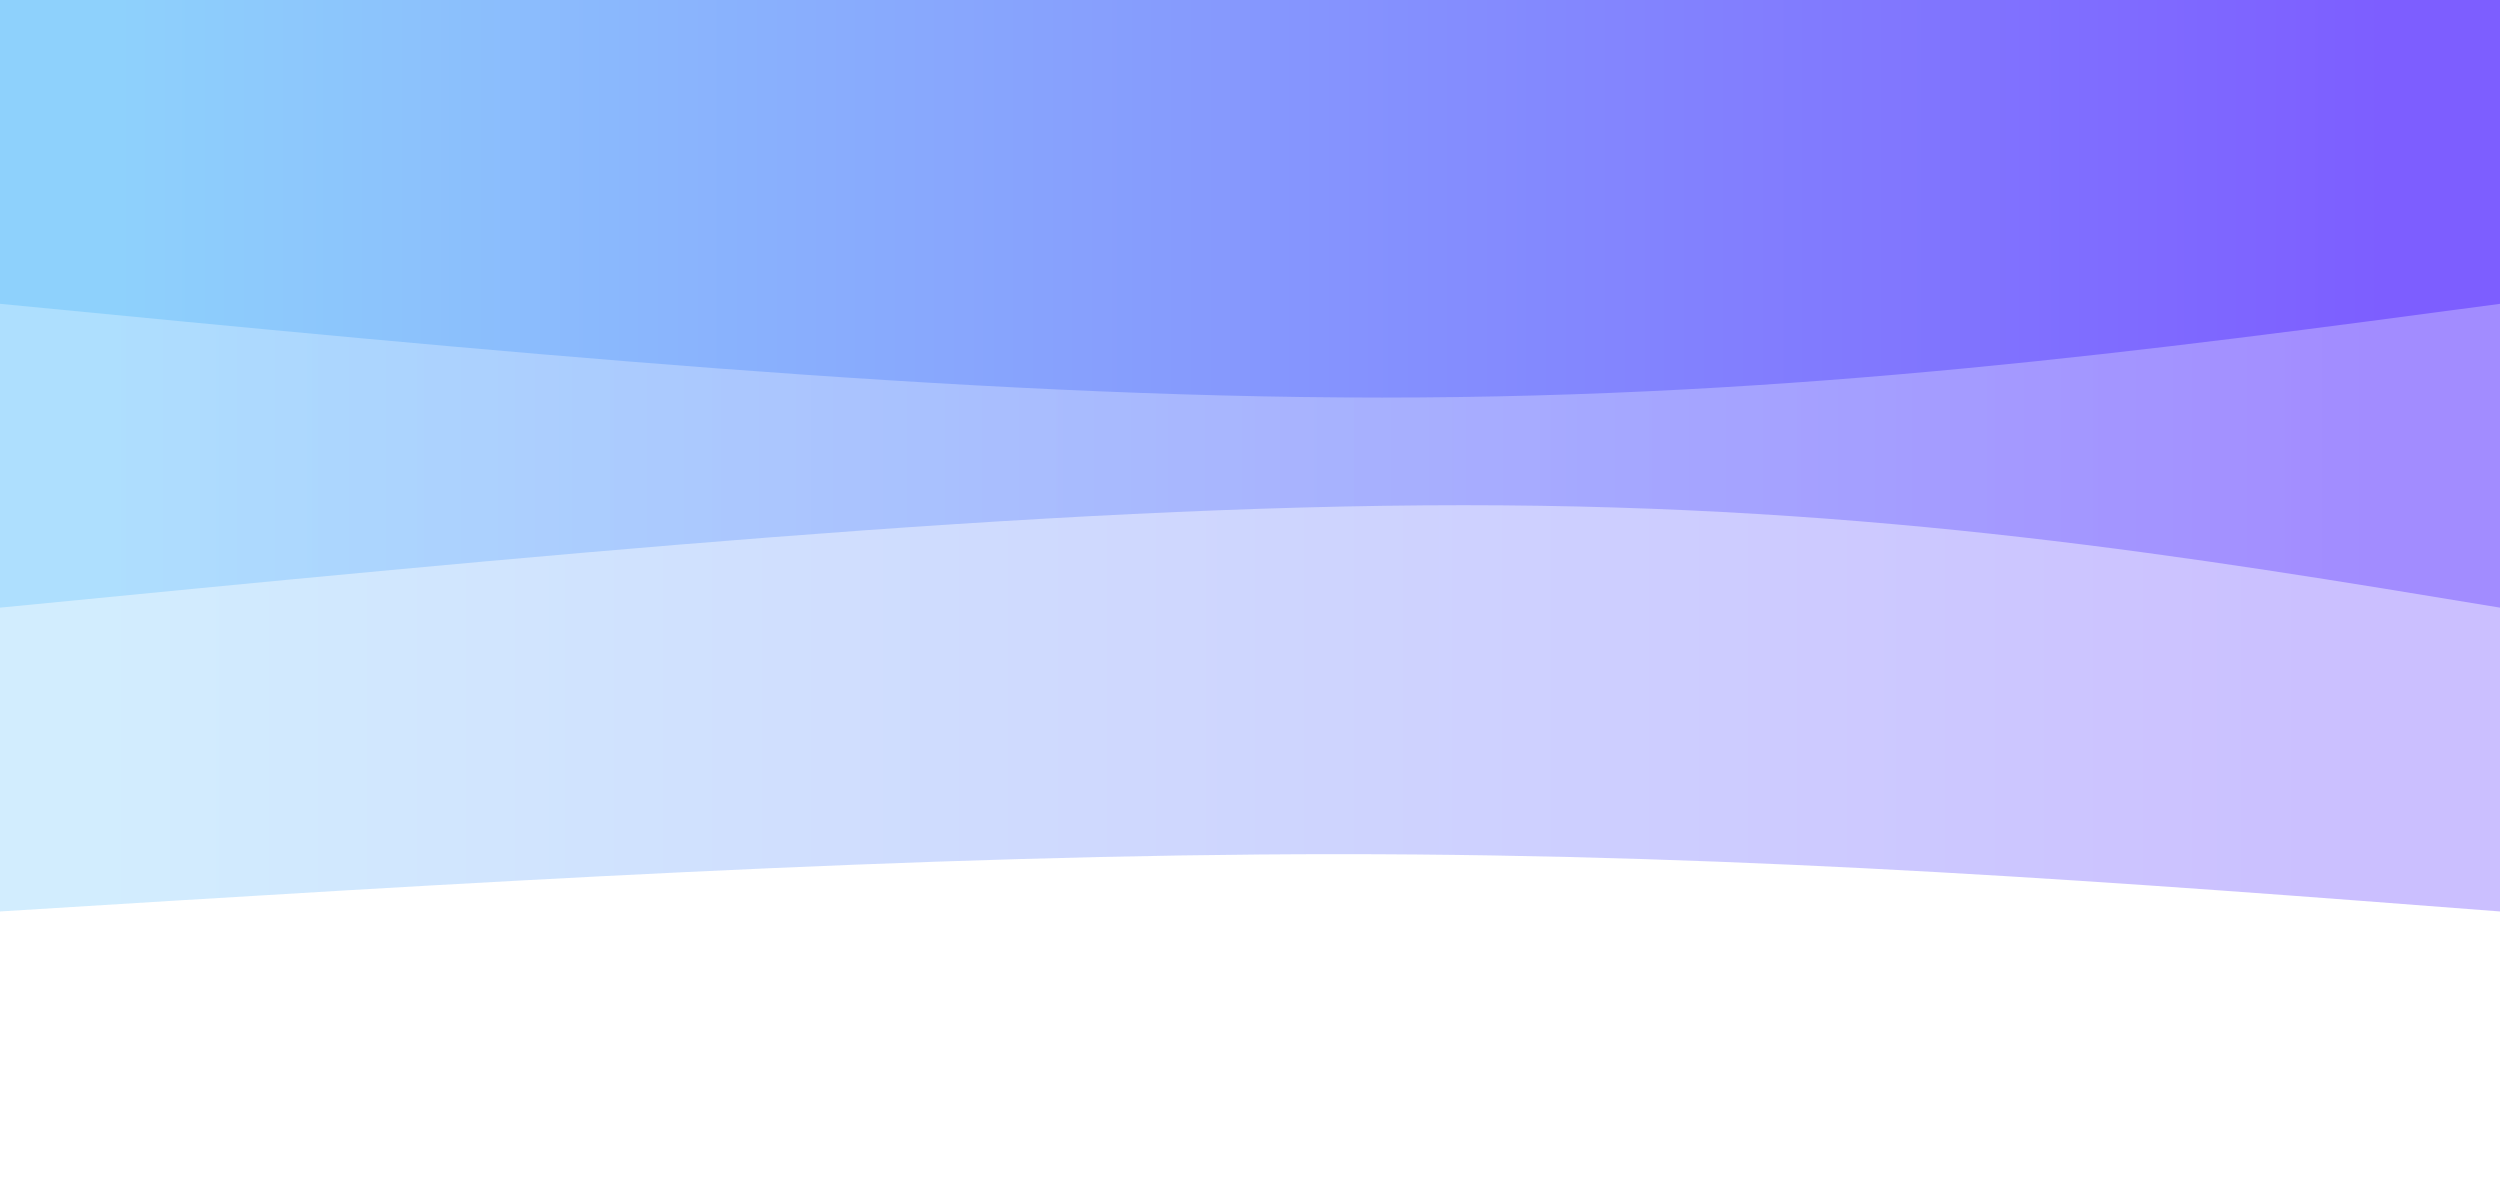 <svg width="100%" height="100%" id="svg" viewBox="0 0 1440 690" xmlns="http://www.w3.org/2000/svg" class="transition duration-300 ease-in-out delay-150"><style>
          .path-0{
            animation:pathAnim-0 4s;
            animation-timing-function: linear;
            animation-iteration-count: infinite;
          }
          @keyframes pathAnim-0{
            0%{
              d: path("M 0,700 C 0,700 0,175 0,175 C 214.5,191.5 429,208 669,208 C 909,208 1174.5,191.5 1440,175 C 1440,175 1440,700 1440,700 Z");
            }
            25%{
              d: path("M 0,700 C 0,700 0,175 0,175 C 273,197 546,219 786,219 C 1026,219 1233,197 1440,175 C 1440,175 1440,700 1440,700 Z");
            }
            50%{
              d: path("M 0,700 C 0,700 0,175 0,175 C 195.5,167 391,159 631,159 C 871,159 1155.5,167 1440,175 C 1440,175 1440,700 1440,700 Z");
            }
            75%{
              d: path("M 0,700 C 0,700 0,175 0,175 C 291.5,158.5 583,142 823,142 C 1063,142 1251.5,158.5 1440,175 C 1440,175 1440,700 1440,700 Z");
            }
            100%{
              d: path("M 0,700 C 0,700 0,175 0,175 C 214.5,191.5 429,208 669,208 C 909,208 1174.5,191.5 1440,175 C 1440,175 1440,700 1440,700 Z");
            }
          }</style><defs><linearGradient id="gradient" x1="0%" y1="50%" x2="100%" y2="50%"><stop offset="5%" stop-color="#7d5eff"></stop><stop offset="95%" stop-color="#8ED1FC"></stop></linearGradient></defs><path d="M 0,700 C 0,700 0,175 0,175 C 214.5,191.5 429,208 669,208 C 909,208 1174.5,191.5 1440,175 C 1440,175 1440,700 1440,700 Z" stroke="none" stroke-width="0" fill="url(#gradient)" fill-opacity="0.4" class="transition-all duration-300 ease-in-out delay-150 path-0" transform="rotate(-180 720 350)"></path><style>
          .path-1{
            animation:pathAnim-1 4s;
            animation-timing-function: linear;
            animation-iteration-count: infinite;
          }
          @keyframes pathAnim-1{
            0%{
              d: path("M 0,700 C 0,700 0,350 0,350 C 178.5,379.5 357,409 597,409 C 837,409 1138.5,379.5 1440,350 C 1440,350 1440,700 1440,700 Z");
            }
            25%{
              d: path("M 0,700 C 0,700 0,350 0,350 C 193.5,328.5 387,307 627,307 C 867,307 1153.5,328.5 1440,350 C 1440,350 1440,700 1440,700 Z");
            }
            50%{
              d: path("M 0,700 C 0,700 0,350 0,350 C 278.5,317 557,284 797,284 C 1037,284 1238.5,317 1440,350 C 1440,350 1440,700 1440,700 Z");
            }
            75%{
              d: path("M 0,700 C 0,700 0,350 0,350 C 301.5,380 603,410 843,410 C 1083,410 1261.5,380 1440,350 C 1440,350 1440,700 1440,700 Z");
            }
            100%{
              d: path("M 0,700 C 0,700 0,350 0,350 C 178.5,379.5 357,409 597,409 C 837,409 1138.5,379.5 1440,350 C 1440,350 1440,700 1440,700 Z");
            }
          }</style><defs><linearGradient id="gradient" x1="0%" y1="50%" x2="100%" y2="50%"><stop offset="5%" stop-color="#7d5eff"></stop><stop offset="95%" stop-color="#8ED1FC"></stop></linearGradient></defs><path d="M 0,700 C 0,700 0,350 0,350 C 178.5,379.5 357,409 597,409 C 837,409 1138.5,379.5 1440,350 C 1440,350 1440,700 1440,700 Z" stroke="none" stroke-width="0" fill="url(#gradient)" fill-opacity="0.53" class="transition-all duration-300 ease-in-out delay-150 path-1" transform="rotate(-180 720 350)"></path><style>
          .path-2{
            animation:pathAnim-2 4s;
            animation-timing-function: linear;
            animation-iteration-count: infinite;
          }
          @keyframes pathAnim-2{
            0%{
              d: path("M 0,700 C 0,700 0,525 0,525 C 202,498 404,471 644,471 C 884,471 1162,498 1440,525 C 1440,525 1440,700 1440,700 Z");
            }
            25%{
              d: path("M 0,700 C 0,700 0,525 0,525 C 284.5,509 569,493 809,493 C 1049,493 1244.5,509 1440,525 C 1440,525 1440,700 1440,700 Z");
            }
            50%{
              d: path("M 0,700 C 0,700 0,525 0,525 C 265.5,526.5 531,528 771,528 C 1011,528 1225.5,526.5 1440,525 C 1440,525 1440,700 1440,700 Z");
            }
            75%{
              d: path("M 0,700 C 0,700 0,525 0,525 C 282.5,522.5 565,520 805,520 C 1045,520 1242.5,522.5 1440,525 C 1440,525 1440,700 1440,700 Z");
            }
            100%{
              d: path("M 0,700 C 0,700 0,525 0,525 C 202,498 404,471 644,471 C 884,471 1162,498 1440,525 C 1440,525 1440,700 1440,700 Z");
            }
          }</style><defs><linearGradient id="gradient" x1="0%" y1="50%" x2="100%" y2="50%"><stop offset="5%" stop-color="#7d5eff"></stop><stop offset="95%" stop-color="#8ED1FC"></stop></linearGradient></defs><path d="M 0,700 C 0,700 0,525 0,525 C 202,498 404,471 644,471 C 884,471 1162,498 1440,525 C 1440,525 1440,700 1440,700 Z" stroke="none" stroke-width="0" fill="url(#gradient)" fill-opacity="1" class="transition-all duration-300 ease-in-out delay-150 path-2" transform="rotate(-180 720 350)"></path></svg>